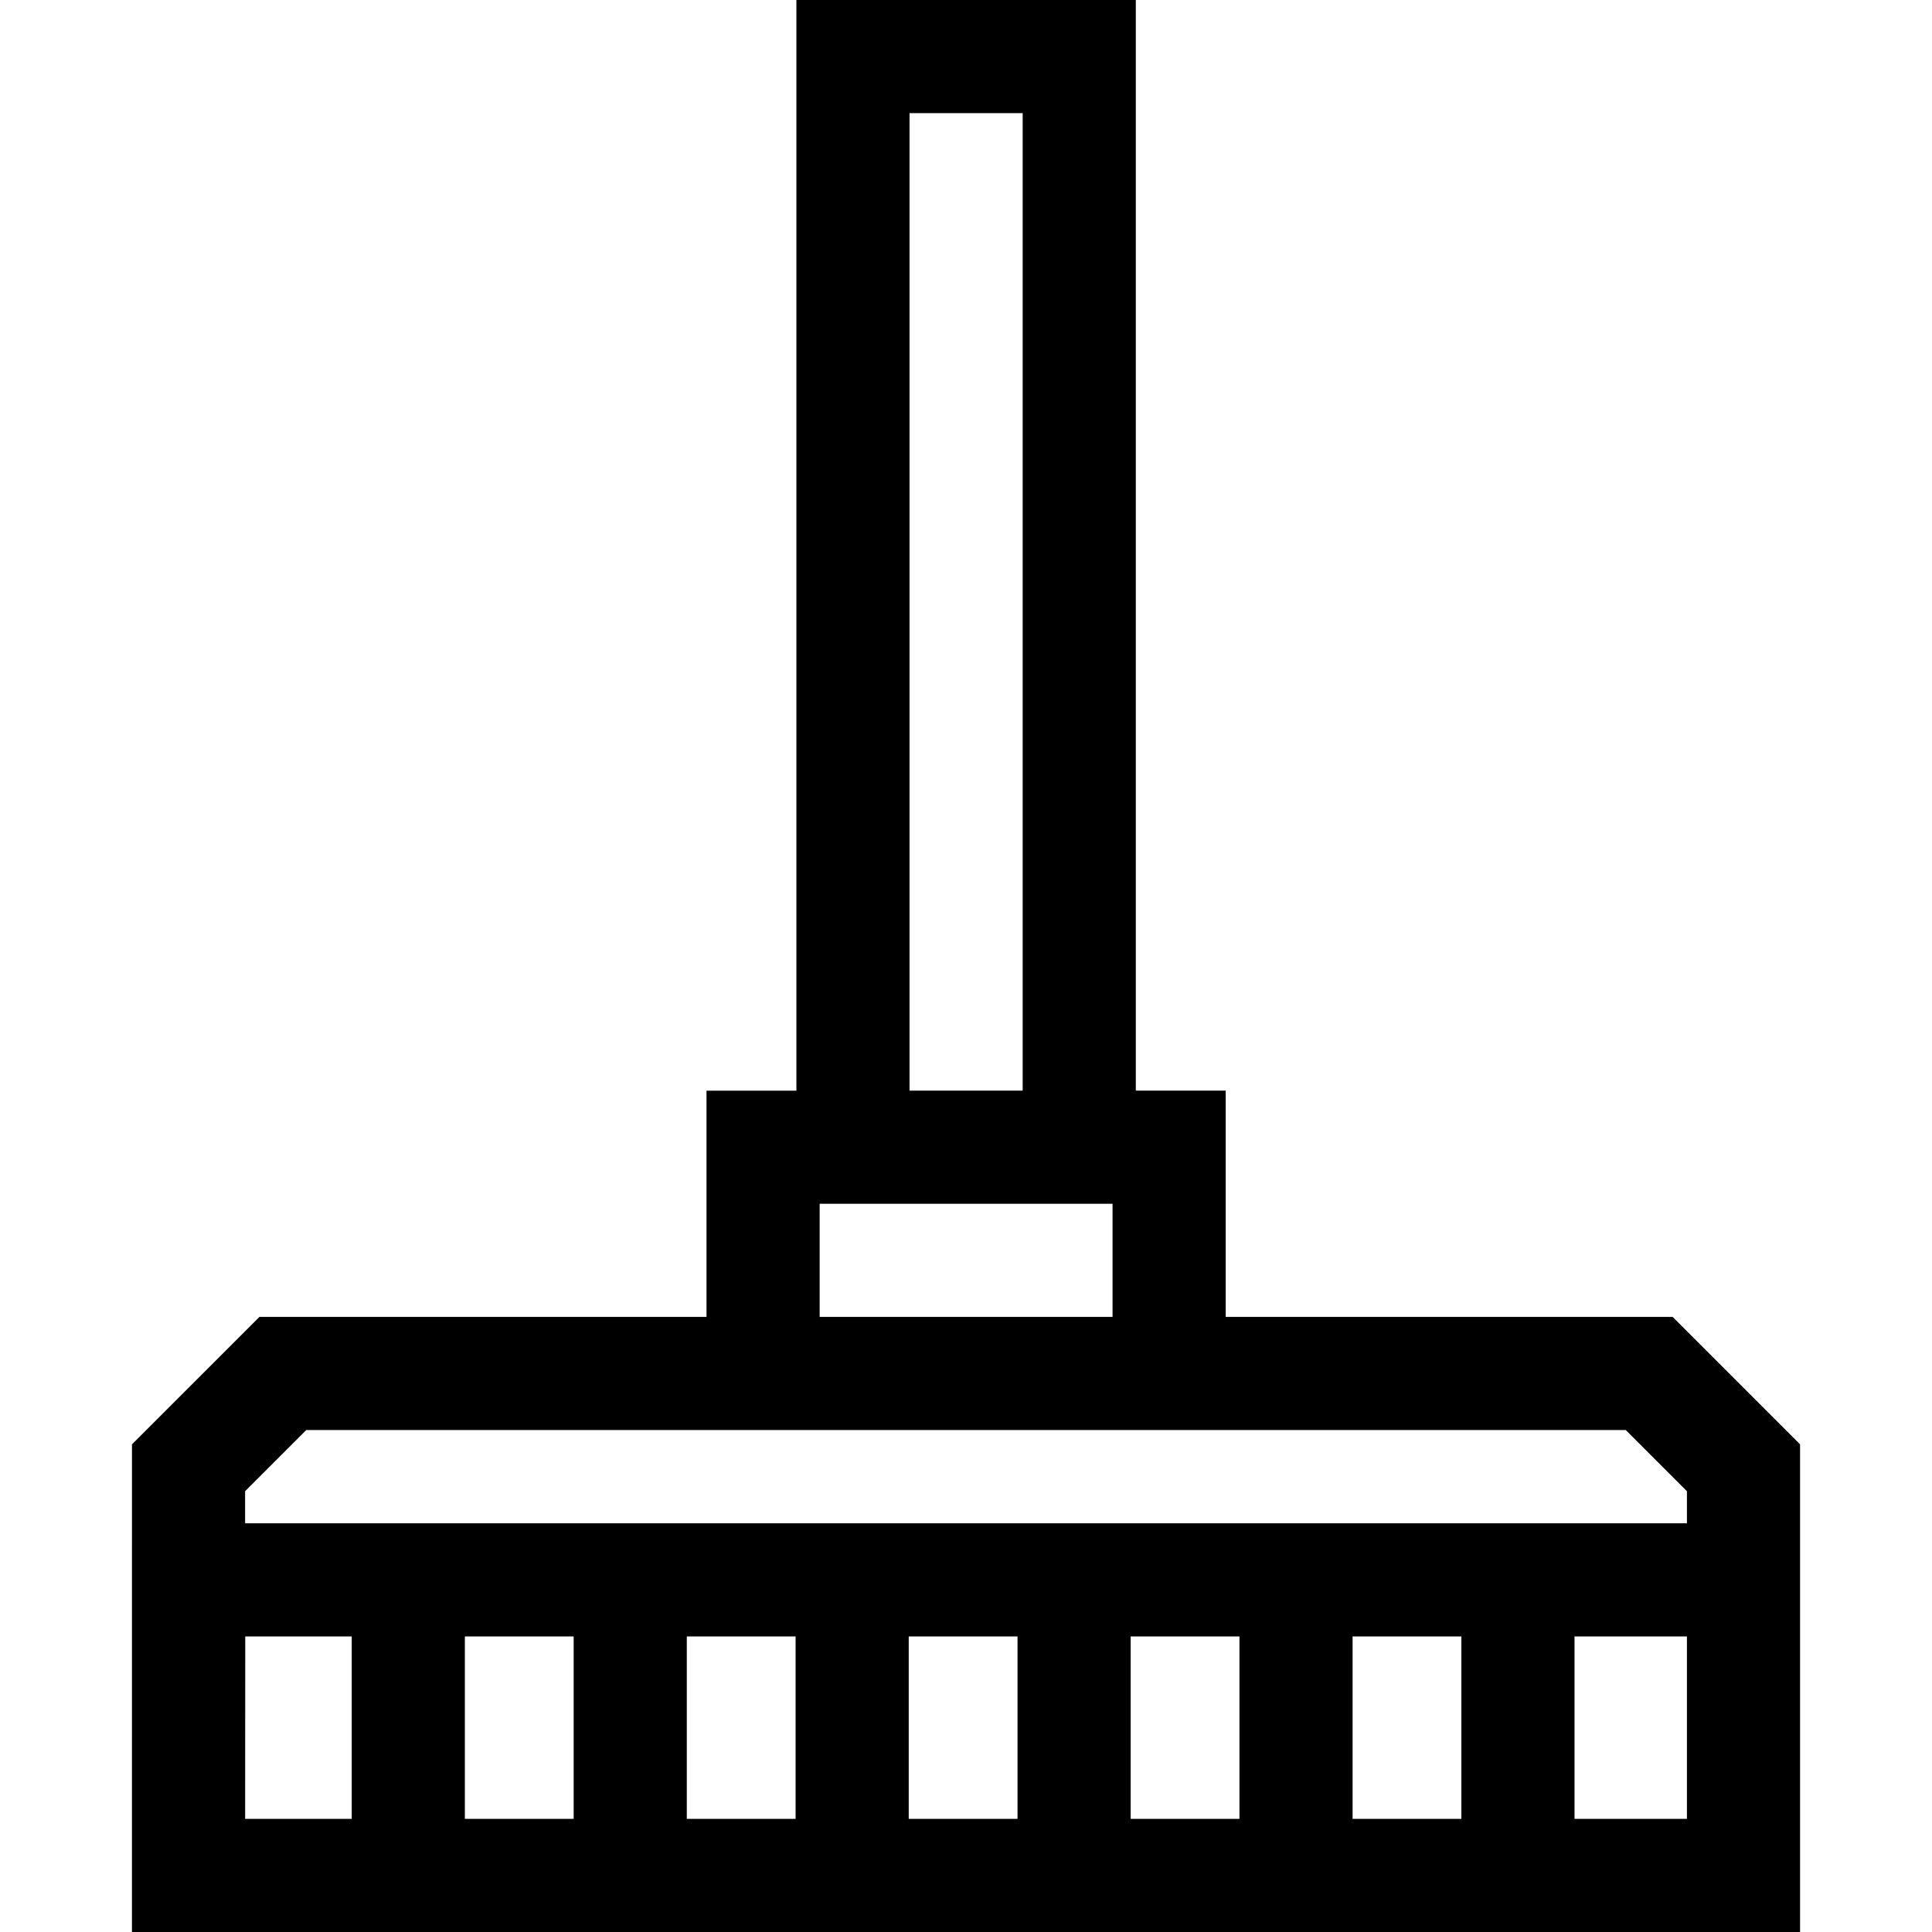 <svg id="Capa_1" enable-background="new 0 0 512 512" height="512" viewBox="0 0 512 512" width="512" xmlns="http://www.w3.org/2000/svg"><g><path d="m443.268 348.998h-118.449v-59.965h-23.819v-289.033h-89.947v289.034h-23.819v59.965h-118.493l-33.767 33.766-.008 129.235h442.069v-129.235zm-202.233-319.016h29.982v259.051h-29.982zm-23.819 289.034h77.621v29.982h-77.621zm-152.26 76.168 16.204-16.203h349.688l16.204 16.203v8.498h-382.096zm87.071 38.48v48.353h-28.831v-48.353zm29.982 0h28.831v48.353h-28.831zm58.813 0h28.831v48.353h-28.831zm58.814 0h28.831v48.353h-28.831zm58.813 0h28.831v48.353h-28.831zm-293.457 0h28.221v48.353h-28.248zm382.06 48.354h-29.789v-48.353h29.789z"/></g></svg>